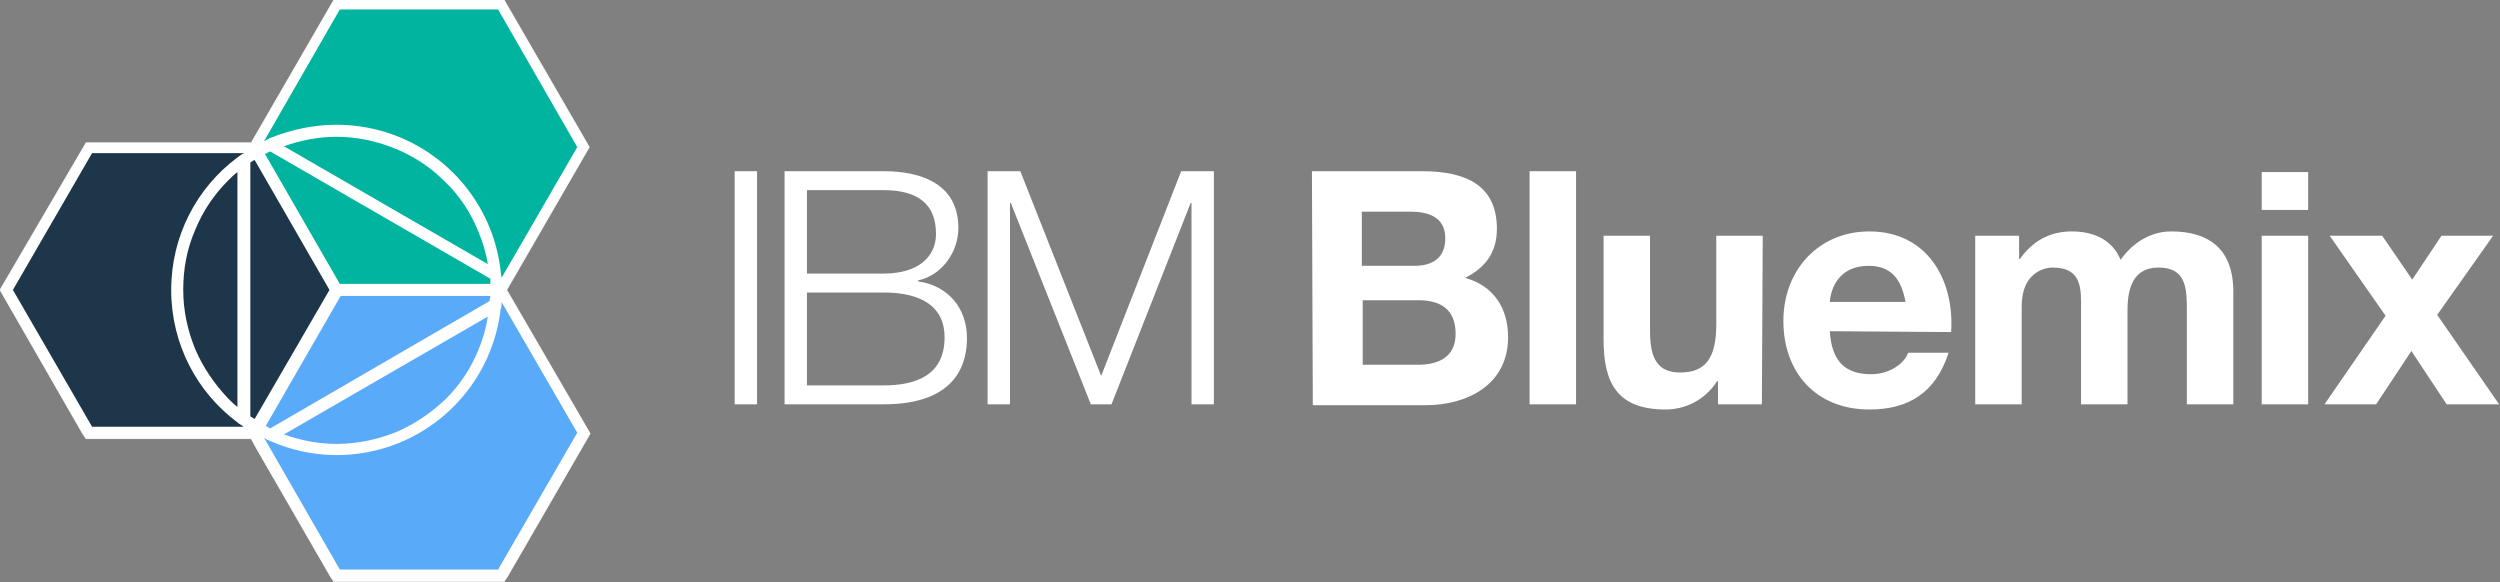 <svg id="Layer_1" xmlns="http://www.w3.org/2000/svg" width="290.6" height="67.7" viewBox="-104 967.3 290.6 67.7"><rect x="-104" y="967.3" width="290.6" height="67.7" fill="#808080" stroke="none"/><style>.st0,.st1{fill:#fff}.st1{stroke:#fff;stroke-width:7.391647e-2;stroke-miterlimit:10}.st2{fill:#1d3649}.st3{fill:#00b4a0}.st4{fill:#5aaafa}.st5{fill:#5a6464}</style><path class="st0" d="M-18.6 987.2h2.6v27.1h-2.6v-27.1zM-12.8 987.2h11.5c4.6 0 8.7 1.6 8.7 6.6 0 2.8-1.9 5.5-4.7 6.1v.1c3.5.5 5.7 3.1 5.7 6.6 0 2.6-.9 7.7-9.7 7.7h-11.5v-27.1zm2.6 11.9h8.9c4.1 0 6.1-2 6.1-4.6 0-3.4-2-5.1-6.1-5.1h-8.9v9.7zm0 13h8.9c3.8 0 7.1-1.2 7.1-5.6 0-3.5-2.6-5.2-7.1-5.2h-8.9v10.8zM10.8 987.2h3.8L24 1011l9.3-23.8h3.8v27.1h-2.6v-23.4h-.1l-9.2 23.4h-2.4l-9.3-23.4h-.1v23.4h-2.6v-27.1zM48.5 987.2h12.8c5.2 0 8.7 1.7 8.7 6.7 0 2.7-1.3 4.5-3.7 5.7 3.3.9 5 3.5 5 6.9 0 5.5-4.7 7.9-9.6 7.9H48.6l-.1-27.2zm5.9 11h6c2.1 0 3.6-.9 3.6-3.2 0-2.5-2-3.1-4.1-3.1h-5.6v6.3h.1zm0 11.5h6.4c2.3 0 4.4-.8 4.4-3.6s-1.7-3.9-4.3-3.9h-6.5v7.5zM73.8 987.2h5.4v27.1h-5.4v-27.1zM100.8 1014.3h-5.1v-2.7h-.1c-1.4 2.2-3.7 3.3-6 3.3-5.7 0-7.2-3.2-7.2-8.1v-12.1h5.4v11.1c0 3.2.9 4.8 3.5 4.8 2.9 0 4.2-1.6 4.2-5.6v-10.3h5.4l-.1 19.6zM108.7 1005.8c.2 3.5 1.8 5 4.8 5 2.2 0 3.9-1.3 4.3-2.5h4.7c-1.5 4.7-4.7 6.6-9.2 6.6-6.2 0-10-4.3-10-10.3 0-5.9 4.1-10.4 10-10.4 6.7 0 9.9 5.6 9.5 11.7l-14.1-.1zm8.8-3.4c-.5-2.7-1.7-4.2-4.3-4.2-3.5 0-4.4 2.7-4.5 4.2h8.8zM125.6 994.7h5.1v2.7h.1c1.4-2 3.4-3.2 6-3.2 2.5 0 4.7.9 5.7 3.3 1.2-1.7 3.2-3.3 5.9-3.3 4.2 0 7.2 1.9 7.2 7v13.1h-5.4v-11.1c0-2.6-.2-4.8-3.3-4.8-3 0-3.6 2.5-3.6 5v10.9h-5.4v-11c0-2.3.2-4.9-3.3-4.9-1.1 0-3.6.7-3.6 4.5v11.4h-5.4v-19.6zM164.3 991.7h-5.4v-4.4h5.4v4.4zm-5.4 3h5.4v19.6h-5.4v-19.6zM173.3 1004l-6.5-9.3h6.1l3.5 5.1 3.4-5.1h6l-6.5 9.2 7.2 10.4h-6.1l-4.1-6.2-4.1 6.2h-6l7.1-10.3z"/><g><path class="st1" d="M-45.1 1001l9.6-16.6-9.9-17.1h-19.8l-9.6 16.6H-94l-10 17.1 9.6 16.7.4.6h19.2s.1.2.6 1.1l8.6 14.9.4.6H-45.4l.4-.6 9.6-16.6-9.7-16.7z"/><path class="st2" d="M-82.7 1001c0 2.4.5 4.7 1.4 6.9.9 2.1 2.2 4 3.8 5.7.4.4.7.7 1.1 1v-27.3c-.4.3-.8.7-1.1 1-1.6 1.6-2.9 3.5-3.8 5.7-1 2.3-1.4 4.6-1.4 7z"/><path class="st3" d="M-52.3 988.4c-1.6-1.6-3.5-2.9-5.7-3.8-2.2-.9-4.5-1.4-6.9-1.4-2.1 0-4.1.4-6.1 1.1l23.7 13.7c-.2-1.3-.6-2.6-1.1-3.8-.9-2.2-2.2-4.2-3.9-5.8zM-73.2 985.2l8.7 15.1H-47v-.6l-25.6-14.8-.6.3z"/><path class="st4" d="M-47 1001.7h-17.4l-8.7 15.1c.2.1.3.2.5.3l25.5-14.8c0-.2.1-.4.1-.6zM-57.9 1017.5c2.1-.9 4-2.2 5.7-3.8 1.6-1.6 2.9-3.5 3.8-5.7.5-1.2.9-2.5 1.1-3.9l-23.7 13.7c2 .7 4 1.1 6.1 1.1 2.4 0 4.8-.5 7-1.4z"/><path class="st2" d="M-65.7 1001l-8.7-15.1c-.1 0-.5.3-.5.3v29.5c.2.1.3.2.5.3l8.7-15z"/><path class="st5" d="M-64.5 1001.7z"/><path class="st3" d="M-64.9 981.8c9.9 0 18 7.4 19.1 17 0 .3.1.5.1.8l8.8-15.2-9.2-16h-18.4l-8.8 15.3c.3-.1.5-.3.8-.4 2.3-.9 4.9-1.5 7.6-1.5z"/><path class="st4" d="M-45.7 1002.4c0 .3 0 .6-.1.8-1.1 9.6-9.2 17-19.1 17-2.7 0-5.3-.6-7.6-1.6-.3-.1-.5-.2-.8-.4l8.8 15.3h18.4l9.2-15.9-8.8-15.2z"/><path class="st2" d="M-75.6 985.1h-17.7l-9.2 15.9 9.2 15.9h17.6c-.2-.2-.5-.3-.7-.5-4.7-3.5-7.7-9.1-7.7-15.4s3-11.9 7.7-15.4c.3-.2.5-.4.8-.5z"/></g></svg>